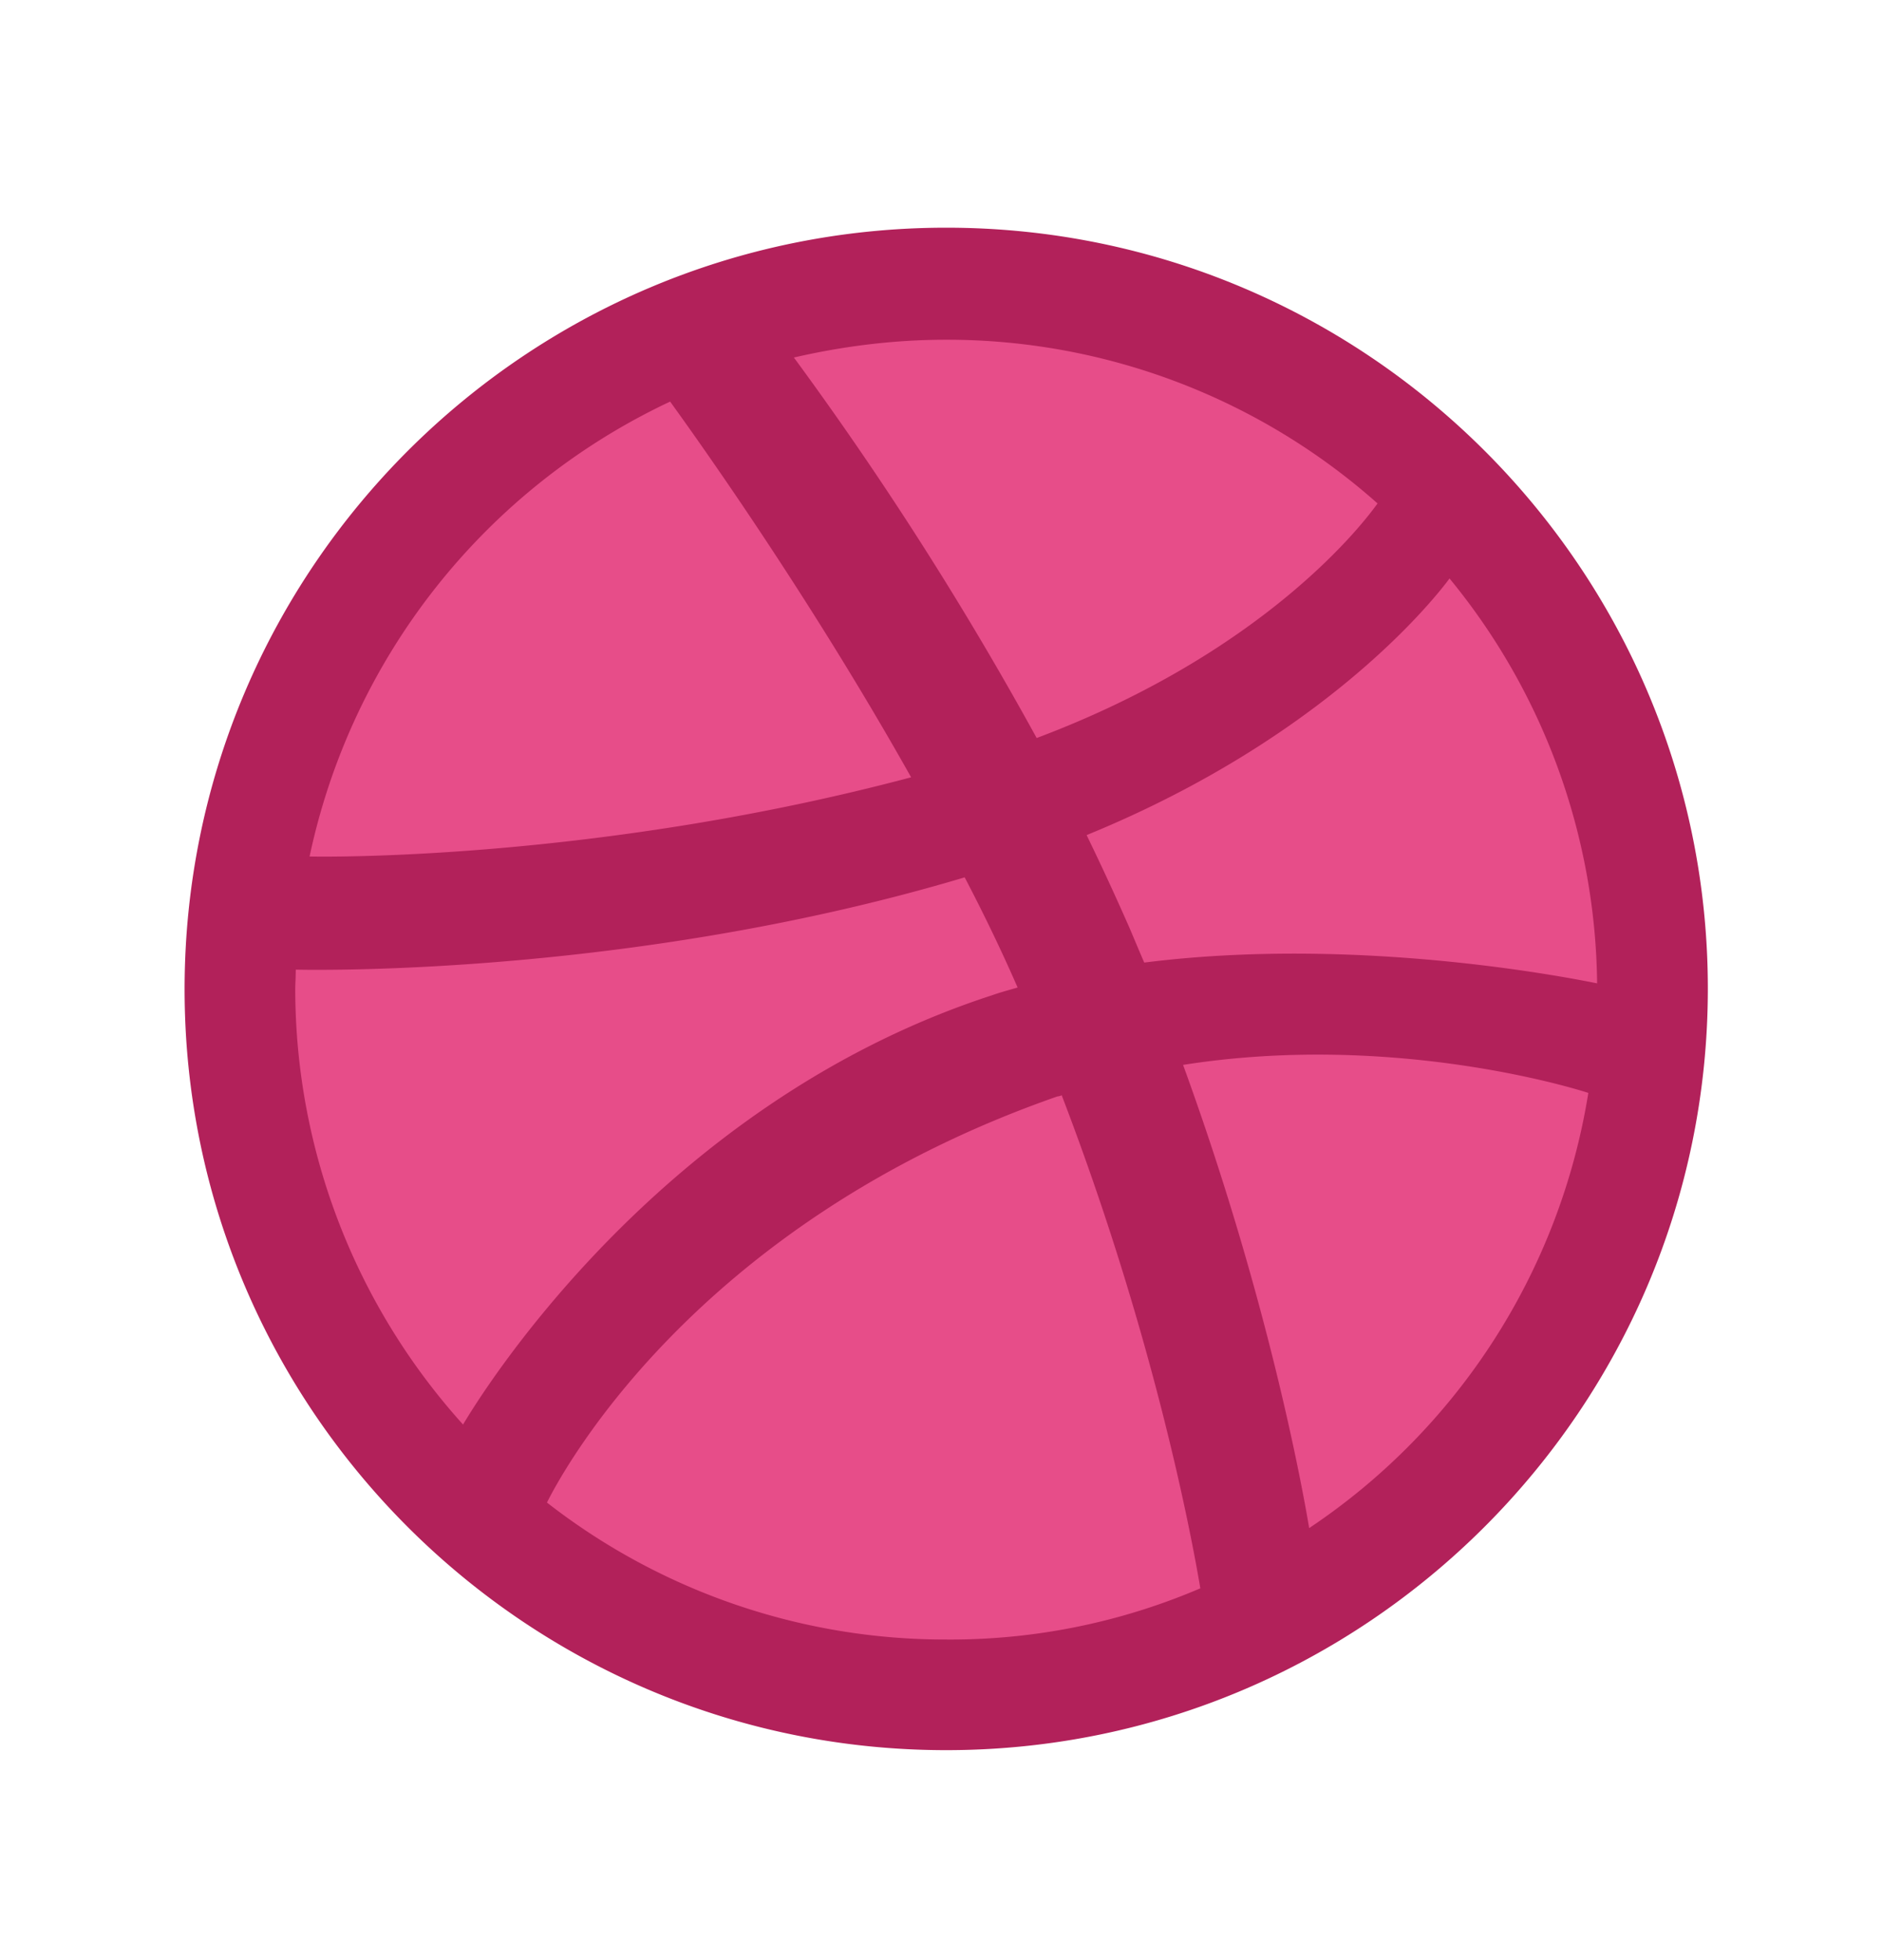 <svg viewBox="0 0 24 25" fill="none" xmlns="http://www.w3.org/2000/svg"><path fill-rule="evenodd" clip-rule="evenodd" d="M12.067 3.551a9.057 9.057 0 019.06 9.06c0 5.005-4.052 9.068-9.06 9.068a9.057 9.057 0 01-9.06-9.06c0-5.005 4.052-9.068 9.06-9.068z" fill="#E74D89"/><path fill-rule="evenodd" clip-rule="evenodd" d="M12.067 22.322c-5.358 0-9.713-4.351-9.713-9.705 0-5.362 4.355-9.713 9.713-9.713 5.357 0 9.712 4.351 9.712 9.705s-4.355 9.713-9.712 9.713zm8.187-8.383c-.28-.091-2.565-.767-5.167-.357 1.085 2.977 1.525 5.407 1.608 5.908a8.244 8.244 0 003.56-5.551zm-6.715.03c1.16 3.023 1.646 5.56 1.768 6.289a8.098 8.098 0 01-3.24.653 8.259 8.259 0 01-5.092-1.747c.152-.304 1.829-3.547 6.51-5.18a.14.14 0 00.054-.015zm-7.634 4.2c.19-.319 2.466-4.085 6.746-5.475.087-.031.179-.057.268-.082l.058-.017c-.205-.47-.433-.942-.675-1.405-4.143 1.238-8.165 1.185-8.53 1.177l-.003.126a2.763 2.763 0 00-.004.125 8.302 8.302 0 002.14 5.551zm5.714-8.255c-3.885 1.033-7.3 1.018-7.671 1.01a8.314 8.314 0 014.598-5.802l.025.035c.286.398 1.72 2.393 3.048 4.757zM10.124 4.56a43.68 43.68 0 013.096 4.853c2.951-1.109 4.196-2.78 4.347-2.992a8.267 8.267 0 00-5.5-2.088c-.668 0-1.321.083-1.943.227zm3.733 6.091c3.065-1.253 4.454-3.038 4.628-3.273a8.264 8.264 0 011.882 5.164l-.025-.005c-.385-.076-3.056-.601-5.75-.26-.06-.137-.12-.282-.181-.426a34.278 34.278 0 00-.554-1.2z" fill="#B2215A"/></svg>